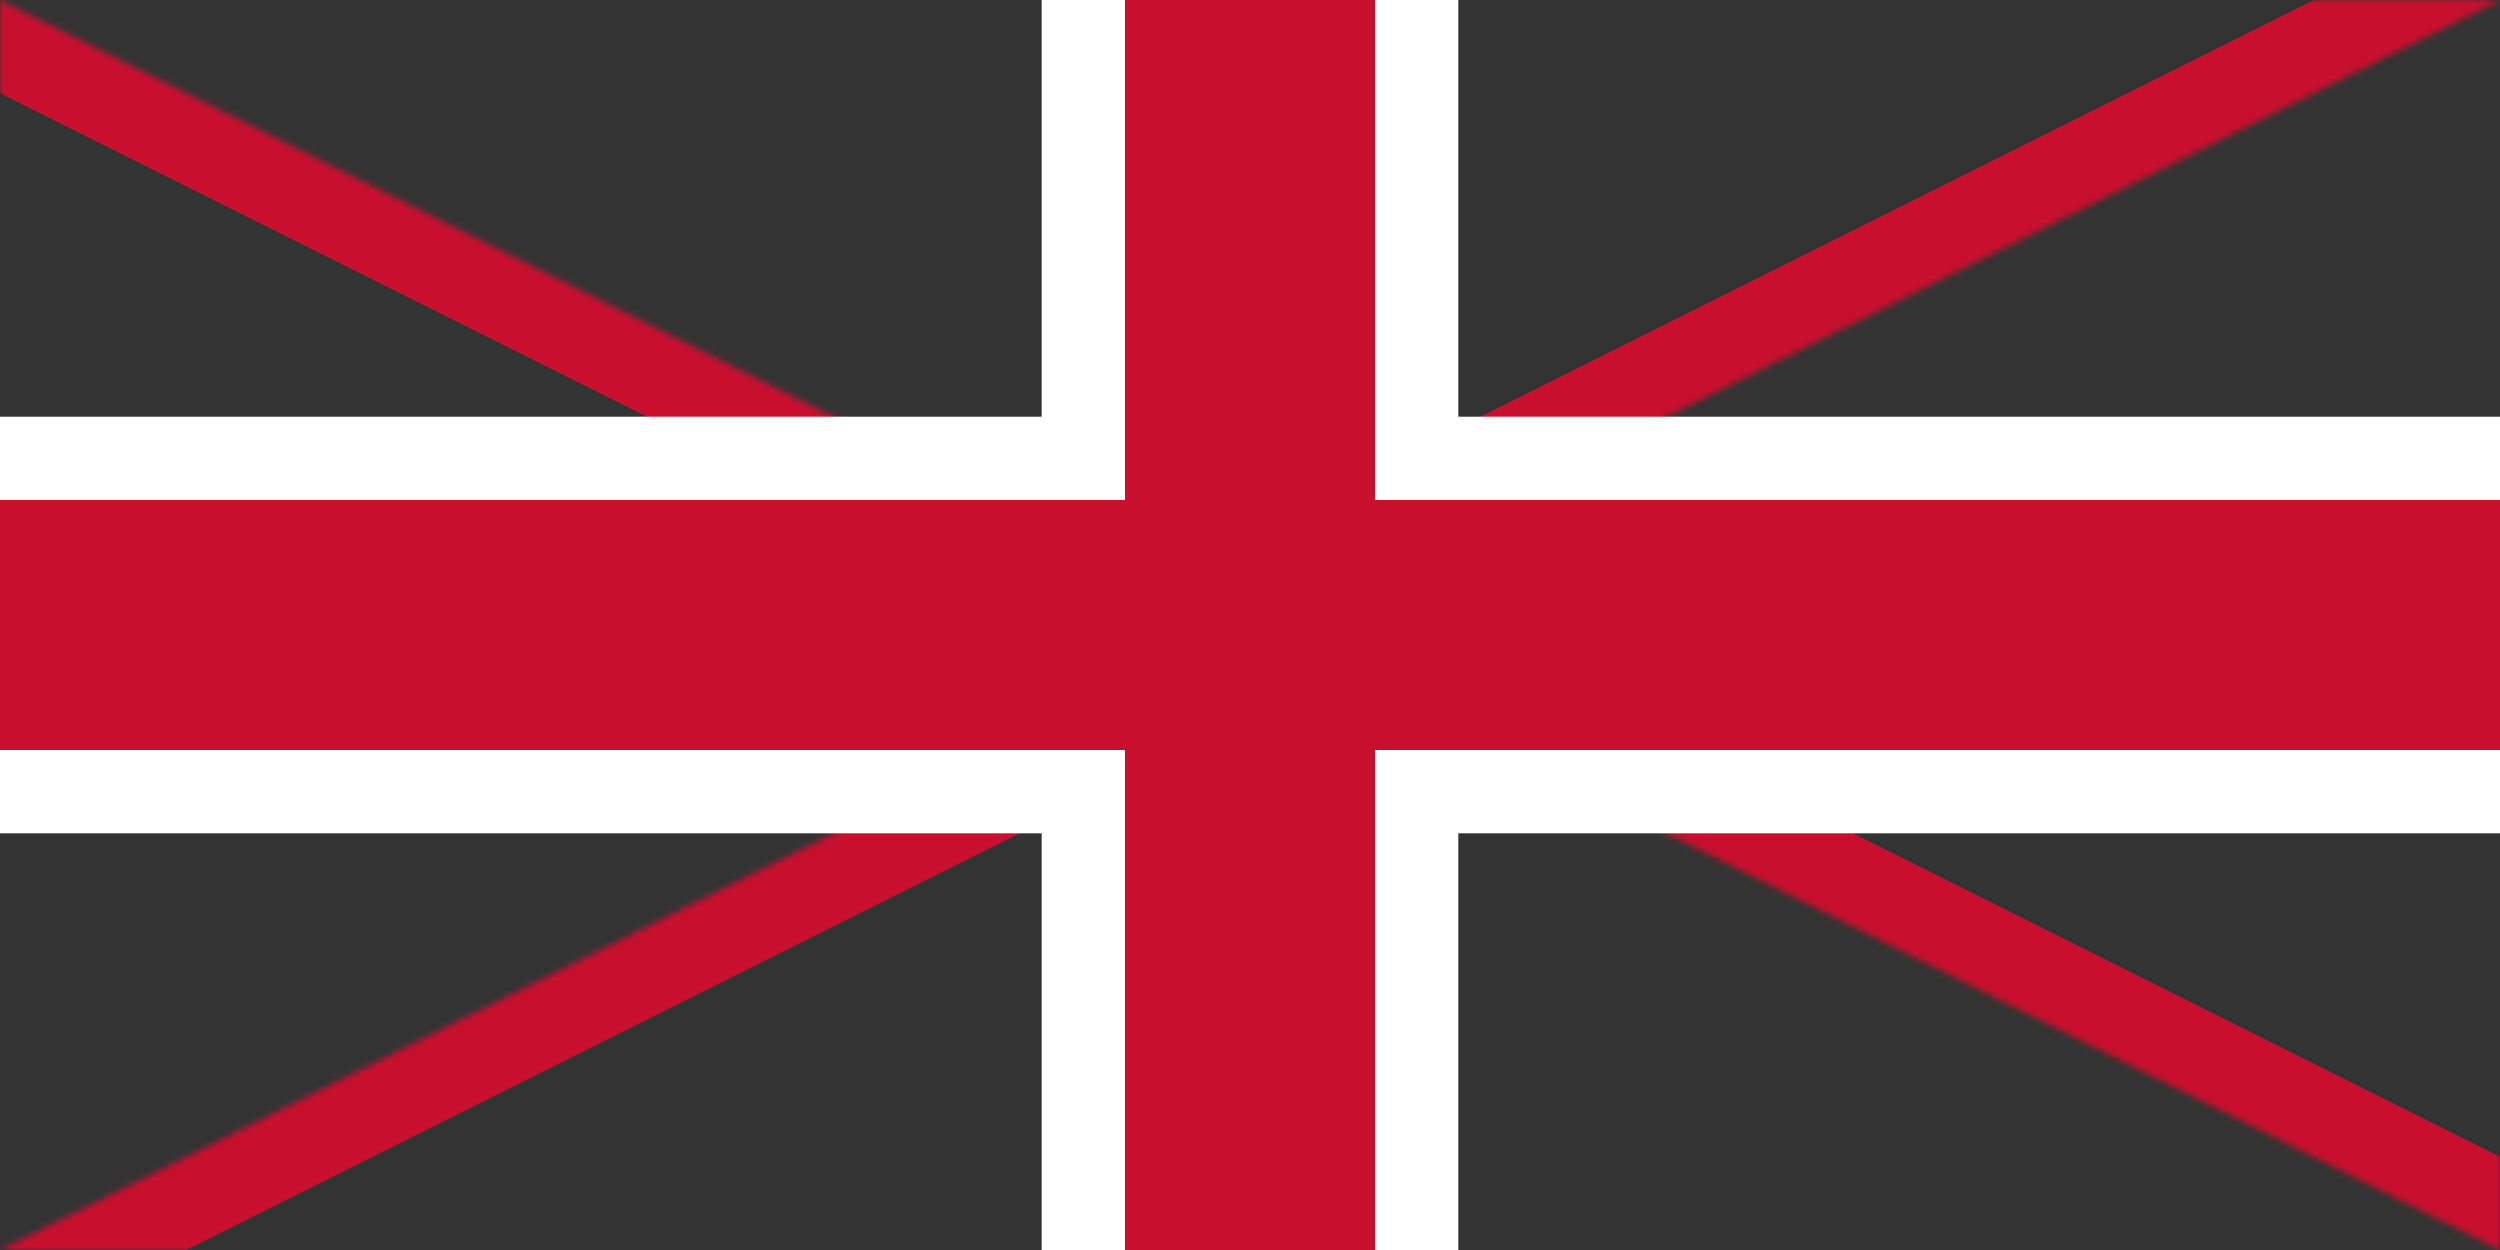 
<svg width="400" height="200" viewBox="0 0 400 200" fill="none" xmlns="http://www.w3.org/2000/svg">
<rect x="0" y="0" width="400" height="200" fill="#333333" stroke="none"/>
<g clip-path="url(#clip0_82_121)">
<mask id="mask0_82_121" style="mask-type:luminance" maskUnits="userSpaceOnUse" x="0" y="0" width="400" height="200">
<path d="M200 100H400V200L200 100ZM200 100V200H0L200 100ZM200 100H0V0L200 100ZM200 100V0H400L200 100Z" fill="white"/>
</mask>
<g mask="url(#mask0_82_121)">
<path d="M0 0L400 200M400 0L0 200" stroke="#C8102E" stroke-width="26.66"/>
</g>
<path d="M200 0V200M0 100H400" stroke="white" stroke-width="66.66"/>
<path d="M200 0V200M0 100H400" stroke="#C8102E" stroke-width="40"/>
</g>
<defs>
<clipPath id="clip0_82_121">
<rect width="400" height="200" fill="white"/>
</clipPath>
</defs>
</svg>
